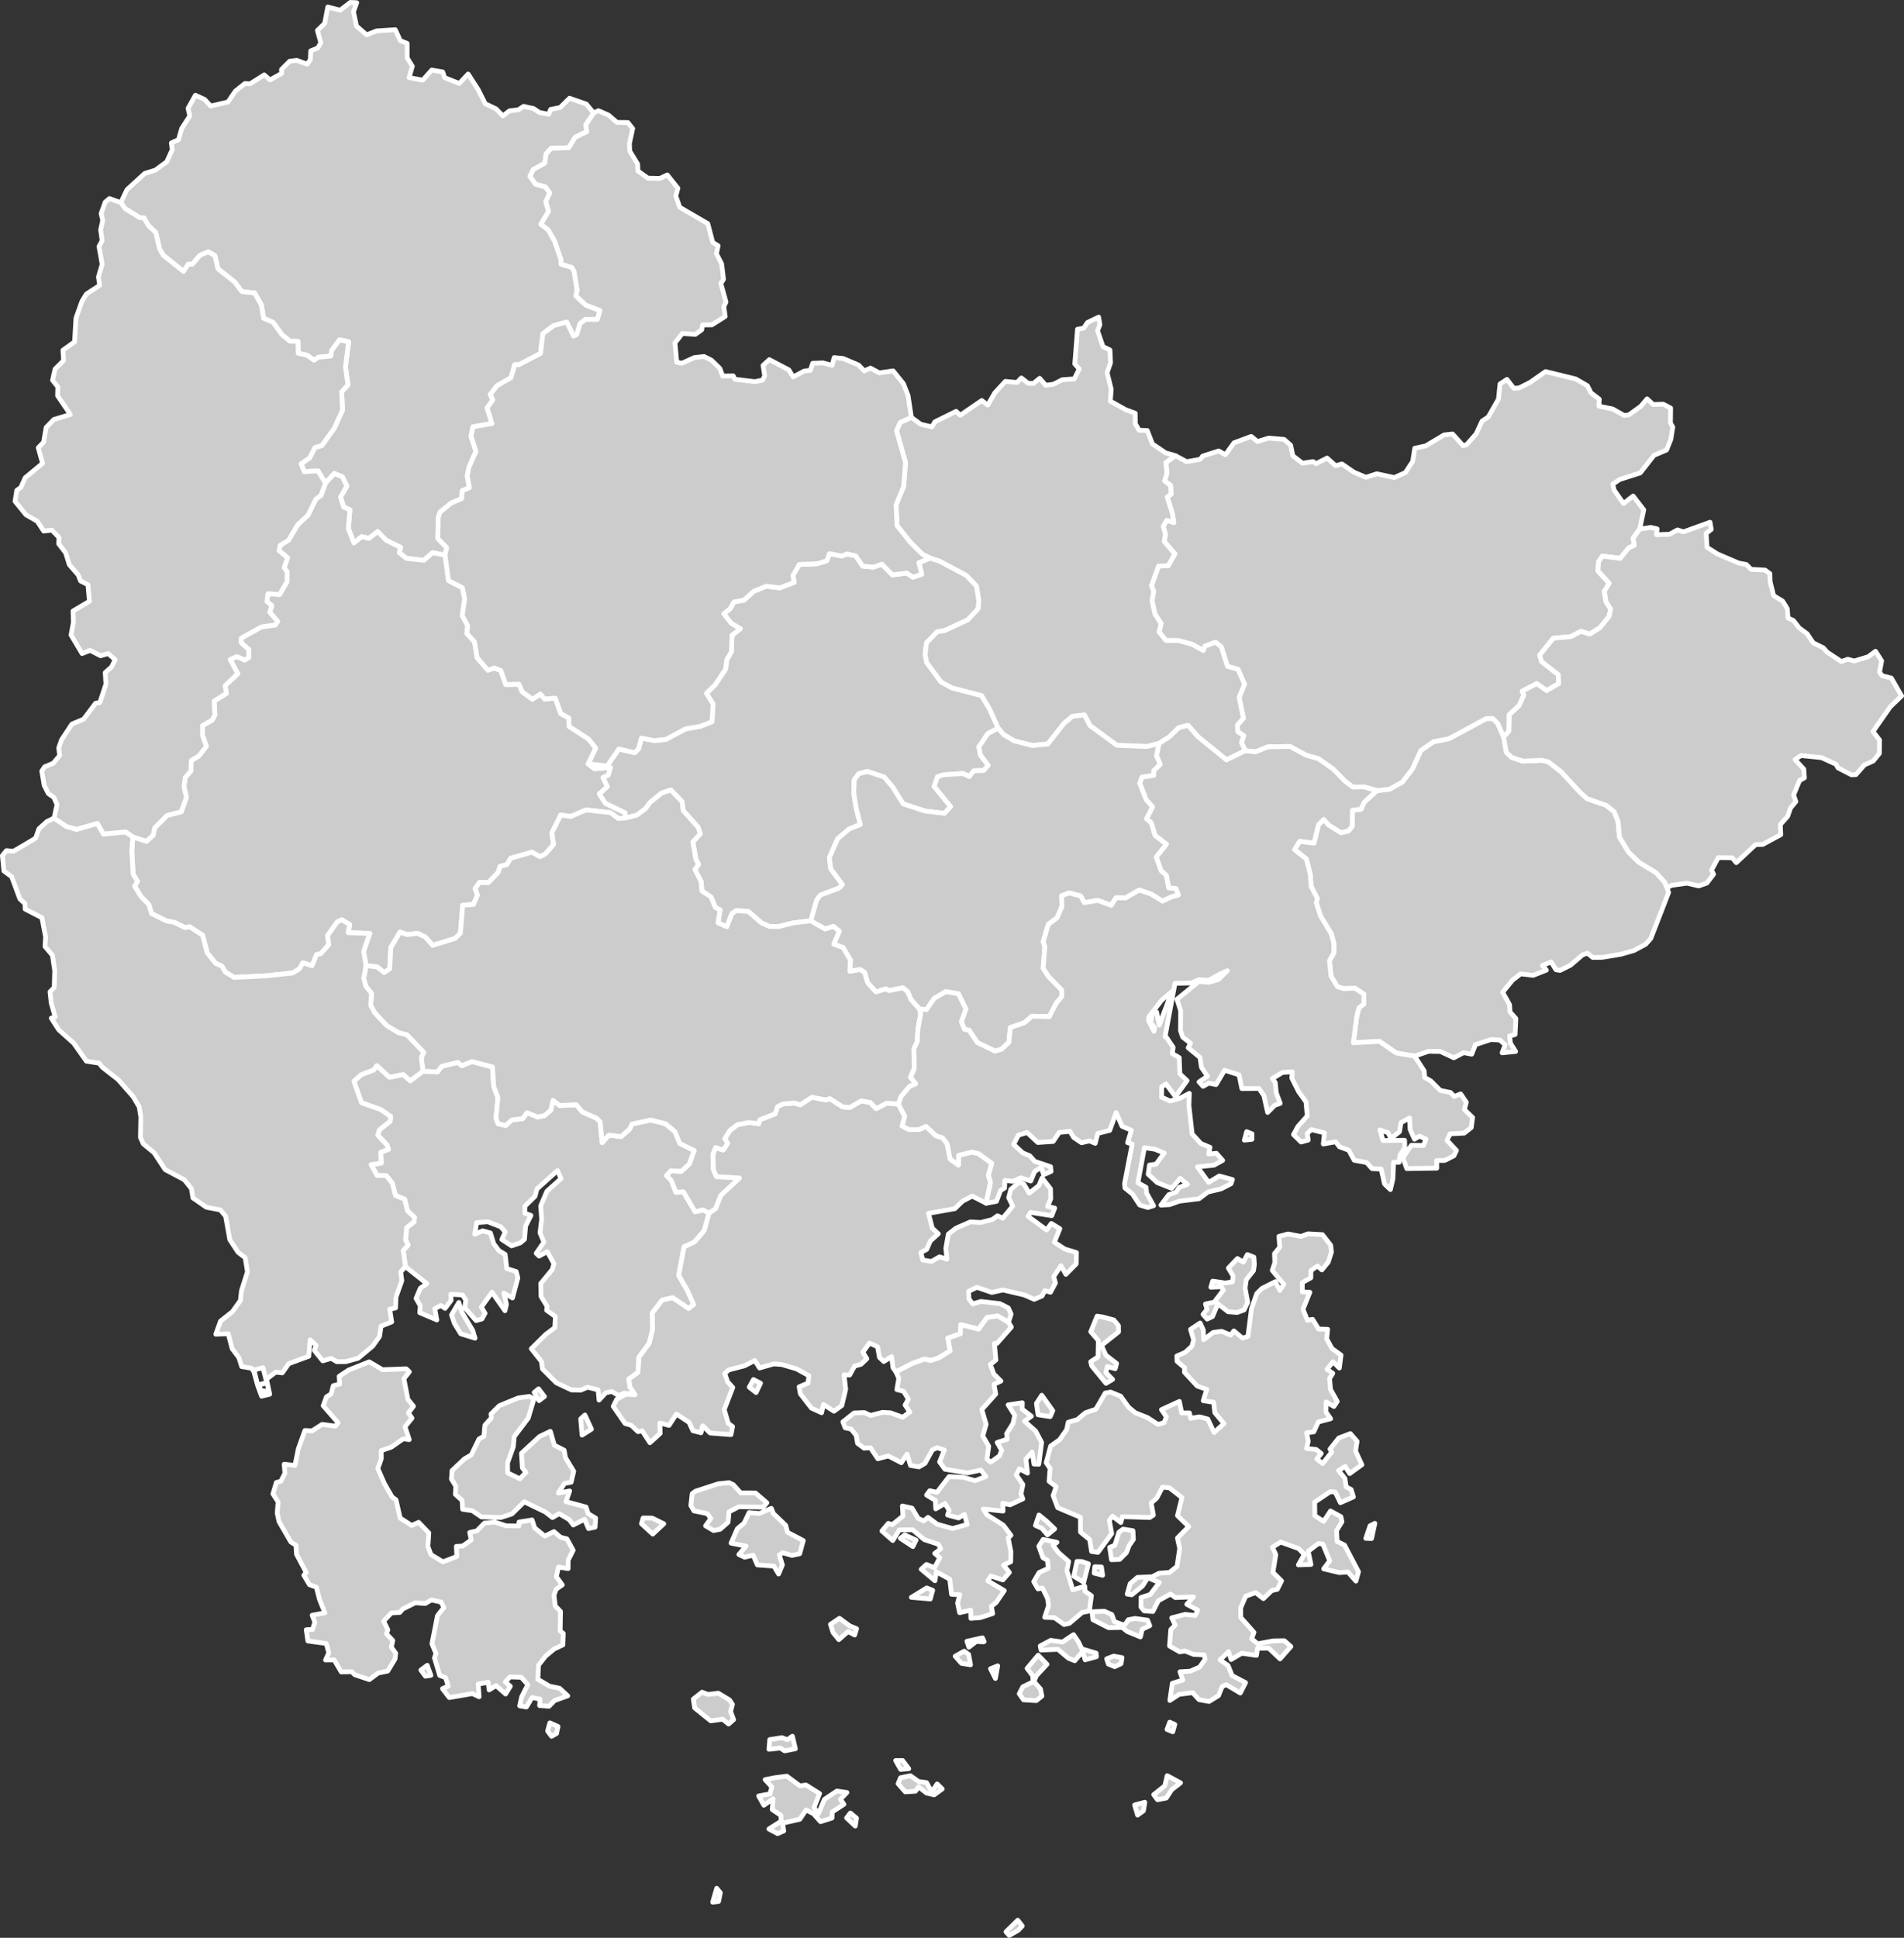 <?xml version='1.0' encoding='utf-8'?>
<svg xmlns="http://www.w3.org/2000/svg" version="1.2" baseProfile="tiny" width="800" height="814" viewBox="0 0 800 814" stroke-linecap="round" stroke-linejoin="round">
  <rect x="0" y="0" width="800" height="814" fill="#333333" stroke="none"/>
  <style>
    path {
      fill: #cdcccc;      /* 모든 path의 배경색 */
      stroke: #ffffff;    /* 모든 path의 외곽선 색 */
      stroke-width: 2;    /* 외곽선 두께 */
    }
  </style>
<g id="경상남도_시군구_경계">
<path d="M 474.43 649.22 473.27 652.23 470.43 655.05 467 655.17 466.27 649.98 468.41 649.14 470.14 643.65 471.88 642.33 476.02 642.99 476.21 646.67 474.43 649.22 Z M 577.67 639.9 576.29 646.28 573.88 646.21 575.65 640.93 577.67 639.9 Z M 439.77 639.02 443.14 642.24 440.09 644.75 437.8 642.02 435.07 640.78 436.55 636.39 439.77 639.02 Z M 463.35 553.23 468.01 554.48 469.95 556.87 469.98 559.48 462.81 565.16 464.65 569.26 469.16 572.74 468.57 574.94 465.23 574.03 464.7 576.6 467.48 579.43 464.71 581.09 458.66 573.71 458.29 572 461.35 569.99 461.49 563.11 458.3 559.4 460.96 552.87 463.35 553.23 Z M 527.05 531.1 526.69 533.74 523.66 537.54 523.15 541.1 524.25 547.02 522.73 550.27 519.79 551.33 516.04 551.03 511.71 547.67 509.46 553.02 507.21 554.1 505.48 552.12 507.17 550.03 506.51 547.76 510.18 546.99 514.01 541.93 513.16 540.5 508.76 540.72 509.53 538.15 514.79 538.94 517.84 538.46 518.12 536.02 516.11 532.67 519.93 528.67 522.39 530.19 524.1 527.01 526.82 528.06 527.05 531.1 Z M 538.47 664.08 536.7 667.61 534.35 668.14 530.84 671.53 527.58 668.98 523.4 670.52 521.32 675.33 521.31 679.42 526.88 685.7 525.89 688.36 528.41 690.49 535.03 689.27 539.63 689.19 542.4 691.64 537.84 696.84 533.05 692.31 528.38 692.34 527.91 695.36 521.72 694.48 517.26 697.12 516.22 693.78 512.61 697.28 516.01 699.65 517.68 703.84 523.36 706.81 521.13 711.17 515.23 707.65 513.48 708.49 511.97 712.29 508 714.72 503.8 713.97 501.09 711.02 495.4 711.74 491.54 714.3 492.56 707.1 497 705.71 495.78 702.26 500.08 702.01 504.09 700.25 506.38 696.95 505.94 695.17 501.51 694.95 497.96 693.54 495.65 693.88 491.4 691.42 491.93 684.51 493.78 682.66 492.32 679.6 497.93 678.14 502.24 678.6 503.28 676.36 498.65 673.92 501.47 670.81 493.85 671.07 491.82 669.59 486.7 672.41 484.41 676.93 480.7 676.65 479.37 675 479.41 671.05 483.3 669.79 487.1 664.75 482.25 662.75 480.08 666.19 475.53 669.91 473.62 669.62 474.85 665.25 477.91 662.61 484.08 662.35 487.06 660.84 491.37 660.53 494.54 658 495.67 650.45 494.72 646.07 499.46 641.25 494.74 636.66 496.61 629.08 491.34 624.97 488.44 624.71 486.03 629.3 483.7 631.32 484.62 636.44 483.1 637.45 471.58 637.09 470.95 639.57 467.48 636.91 466.1 638.61 467.1 644.21 461.32 652.09 458.63 651.69 457.84 646.73 453.99 643.58 453.96 637.35 444.4 633.31 442.48 628.23 443.77 624.52 440.8 622.25 441.2 616.78 439.57 614.44 441.43 607.46 445.18 604.82 448.18 600.54 448.83 597.43 452.68 596.3 456.05 593.45 460.44 591.96 464.38 585.18 466.61 584.75 470.86 586.48 474.17 591.1 476.99 593.44 482.17 595.49 486.56 598.35 489.14 597.58 490.08 595.16 488.01 592.14 495.54 588.68 496.51 593.53 499.77 593.5 500.28 595.75 504.04 595.16 507.48 596.09 510.12 601.74 514.25 598 510.42 593.39 509.92 589.02 505.56 588.39 507.07 583.64 503.04 582.23 497.68 576.45 497.72 574.53 494.57 571.87 494.48 569.61 497.93 568.11 500.8 565.51 501.52 562.84 500.23 558.41 504.26 555.73 505.6 558.69 505.74 562.78 509.75 559.69 513.3 559.24 517.11 560.82 518.42 559.05 522.06 562.09 524.35 561.38 525.83 549.78 528.05 543.4 530.26 541.19 535.9 538.36 537.74 542.02 539.42 539.52 534.56 533.64 535.64 530.38 535.5 526.59 537.71 523.91 537.37 519.36 541.2 518.34 546.65 519.39 549.54 518.29 555.65 518.62 559.1 523.04 559.46 525.89 558.08 530.18 555.41 533.46 553.52 531.8 550.81 533.74 550.76 536.77 547.18 538.76 547.21 542.67 550.36 542.84 547.48 549.95 549.31 554.59 551.51 554.21 554.03 558.27 557.84 558.39 557.44 562.4 559.65 566.46 563.45 569.22 562.75 574.67 560.1 572.02 557.59 575.21 560 576.89 558.65 579.09 559.05 583.64 561.87 588.69 560.46 590.81 557.22 588.93 557.12 593.11 559.1 595.95 553.9 597.31 552 601.47 548.98 601.88 549.68 605.43 548.95 608.47 553.03 608.88 555.14 610.55 553.3 612.86 555.72 614.78 559.55 609.97 558.82 608.72 562.51 604.06 567.37 602.2 570.19 605.43 569.56 609.52 572.22 615.29 567.08 619 565.15 615.98 562.42 617.73 565.09 621.03 565.59 624.55 567.7 625.69 568.66 628.8 563.19 631.22 561.05 626.81 558.99 626.58 552.39 630.98 552.45 636.67 556.16 639.08 559.03 634.71 563.39 637.09 563.85 639.23 561.56 642.96 561.82 647.5 564.91 649.02 570.8 660.24 569.71 664.17 566.35 660.33 562.74 660.59 556.17 659.02 558.71 655.63 555.83 648.62 553.93 648.37 549.65 651.64 550.82 657.17 545.55 657.34 548.02 652.94 545.63 650.48 538.09 647.78 534.63 649.94 536.05 653.05 534.84 660.49 538.47 664.08 Z" fill-rule="evenodd" id="거제시" />
<path d="M 249.45 47.47 246.16 52.4 246.57 55.29 241.63 57.7 239.03 62.03 231.55 62.32 229.45 64.71 228.87 68.58 224.1 71.21 222.66 74.06 225.03 77.36 229.19 78.49 231.03 81.02 229.34 84.68 230.5 88.83 227.24 94.16 230.36 96.53 233.05 101.27 235.75 109.15 235.76 110.96 240.24 112.32 241.19 113.94 242.54 121.95 241.95 124.29 246.19 128.18 252.1 130.42 251 134.17 246.03 134.15 243.75 135.88 242.36 140.5 240.96 141.19 238.12 135.3 232.63 136.78 228.1 140.17 227.1 148.48 218.07 153.2 216.29 153.21 214.7 158.7 208.85 162.02 205.99 165.71 207.09 167.96 204.68 171.31 206.68 177.94 198.69 179.29 197.93 183.28 199.99 189.62 197.01 196.36 196.33 199.99 197.25 204.85 194.22 206.14 193.97 209.44 189.63 211.3 184.91 215.12 184.11 217.53 183.95 226.21 187.68 230 186.99 233.2 181.76 232.19 178.05 235.38 170.76 234.55 167.72 232.14 168.35 229.94 162.34 226.99 158.67 223.28 155.07 226.15 151.98 225.43 148.7 228.07 146.36 222.03 147.02 214.15 144.4 213.04 143.07 208.8 145.71 204.21 143.92 200.35 140.47 198.89 136.77 202.94 133.6 197.81 127.89 198.16 126.47 194.85 130.06 192.39 132.28 188.03 135.23 187.12 140.49 179.83 143.92 172.25 143.56 164.6 146.2 161.66 145.14 154.12 146.49 143.61 142.66 142.73 139.32 147.32 139.03 149.56 133.83 150.04 131.93 151.31 128.97 149.19 125.31 148.4 125.19 143.36 121.8 143.32 118.46 140.56 114.7 135.4 110.74 133.68 109.81 128.15 106.99 123.08 101.63 122.5 98.63 118.49 91.58 112.92 90.26 107.37 87.49 105.79 84.06 107.21 80.82 110.99 79.13 110.98 77.08 114.01 68.61 107.22 67.02 104.5 65.43 97.62 62.39 94.8 60.44 91.51 58.78 91.48 52.62 87.68 50.77 85.11 53.36 79.66 60.83 72.85 65.24 71.5 70.05 67.98 72.37 62.89 72.01 60.03 75 58.66 76.34 53.97 79.72 48.74 79.02 45.5 82.1 40.01 86.01 41.79 88.54 44.54 95.79 42.85 98.87 38.3 102.92 35.08 105.08 35.21 111.02 31.47 113.42 33.59 118.3 30.88 118.28 29.17 121.72 25.71 124.7 25.36 129.06 26.93 130.39 25.09 130.55 21.37 133.54 20.15 134.79 17.95 133.36 12.79 136.41 9.85 137.73 2.94 142.96 4.28 147.2 1 149.88 1.13 148.51 4.95 149.78 10.92 154.02 14.64 158.24 12.99 166.08 12.47 168.2 17.09 171.06 18.23 171.09 24.33 173.25 27.85 171.88 32.61 177.63 33.67 181.41 29.43 186.01 30.22 186.82 32.62 192.97 35.07 196.7 31.1 200.88 37.6 203.88 43.57 208.44 45.74 211.3 48.7 214.06 46.56 217.82 46.12 219.98 44.67 224.17 45.59 226.59 47.22 230.57 48.03 231.35 45.97 235.35 45.16 239.29 41.27 246.36 43.71 249.45 47.47 Z" id="거창군" />
<path d="M 317.68 584.97 314.81 582.71 316.57 579.49 319.55 581.04 317.68 584.97 Z M 377.48 463.79 380.16 468.92 379.07 473.01 382.06 474.52 386.22 474.48 389.09 473.15 393.3 477.14 396.01 477.94 397.94 480.45 399.26 486.91 402.71 489.39 402.77 485.31 408.28 483.95 411.17 484.6 416.71 488.64 415.31 493.67 416.18 496.68 414.36 505.44 408.48 502.44 404.44 504.57 401.18 507.72 390.13 509.68 391.71 515.9 394.26 518.27 390.92 521.25 389.35 524.84 386.9 526.14 387.7 529.28 391.37 529.9 394.74 527.95 397.87 528.93 397.41 524.32 398.46 518.41 401.63 515.95 407.7 513.28 412.09 513.52 416.91 512.3 419.1 510.71 421.36 511.72 425.52 506.62 423.8 503.08 424.71 499.59 428.37 496.49 430.26 497.49 432.43 501.21 436.52 497.99 437.83 494.83 441.39 499.37 441.48 503.57 440.18 506.77 443.15 507.48 441.91 510.65 433.03 509.28 431.96 510.94 439.76 516.66 441.72 513.94 445.32 516.14 443 521.8 447.41 524.68 452.28 526.16 452.2 530.91 447.86 535.31 445.79 531.69 442.73 536.23 443.46 538.92 441.38 542.83 439.02 542.15 437.82 544.42 434.52 545.8 430.36 543.96 421.43 541.87 416.74 542.9 410.46 540.75 406.97 542.43 407.1 545.64 408.73 547.71 412.14 546.7 420.15 547.62 423.69 549.44 424.83 551.99 423.73 555.44 419.16 552.8 414.76 553.42 411.19 558.32 403.7 556.45 403.5 560.29 398.26 562.1 399.25 567.44 394.39 570.43 391.08 571.52 388.47 570.91 383.21 572.81 376.48 576.29 375.22 574.57 374.62 569.85 371.33 571.94 369.51 570.17 368.72 565.72 365.33 564.17 362.54 568 364.21 570.76 361.76 573.1 359.07 573.85 357.01 577.6 354.64 577.5 355.33 583.56 353.71 590.4 350.39 592.8 345.97 589.95 345.22 593.44 340.94 591.5 336.26 585.45 335.78 582.55 339.53 580.97 339.86 577.86 334.64 574.99 328.37 573.17 325.06 572.94 319.14 574.64 317.15 571.5 312.8 573.73 306.16 575.46 304.52 576.97 305.71 580.39 307.9 582.84 304.3 592.12 306 597.89 307.81 599.24 307.14 602.64 298.39 601.96 295.24 598.92 294.54 601.84 291.11 600.99 289.54 597.49 284.21 593.98 281.11 598.75 277.23 597.75 277.38 602.13 273.07 606.04 269.84 601.03 268.07 601.39 265.23 598.7 262.63 597.95 257.66 590.77 259.13 587.79 263.01 585.68 266.77 585.84 264.63 582.66 264.15 579.28 268.06 576.43 268.39 570.14 272.71 564.3 274.15 558.48 274.02 551.51 278.16 546.11 282.6 545.06 289.32 549.59 291.4 547.98 288.91 542.33 285.12 535.72 287.39 523.7 291.7 521.72 295.83 516.95 297.87 509.58 300.66 507.66 302.82 502.16 310.65 494.87 301 494.31 299.68 491.29 299.53 484.83 300.68 482.03 303.85 483.06 305.74 480.32 304.52 478.28 306.74 474.82 309.83 472.43 314.69 471.51 318.77 472.06 319.22 470.39 325.65 467.91 326.72 464.84 329.07 463.7 333.77 463.32 336.18 464.11 341.13 460.92 347.09 462.03 348.67 461.49 353.97 464.92 357.05 465.22 361.8 462.46 365.65 463.11 368.15 465.7 372.67 463.34 377.48 463.79 Z" fill-rule="evenodd" id="고성군" />
<path d="M 631.79 309.62 632.92 316.02 635.11 318.13 639.86 319.71 647.88 319.36 650.57 320.03 655.98 324.23 663.89 332.81 666.85 335.49 674.92 338.29 678.24 341 679.87 345.06 680.47 351.66 684.32 358.01 688.65 362.23 695.76 366.53 699.48 370.62 700.42 372.97 701.1 374.87 693.6 394.23 691.44 396.66 686.54 399.28 681 400.86 673.21 402.15 669.24 402.21 667 400.41 664.96 401.08 659.89 405.44 655.48 407.64 653.78 407.35 651.72 404.08 648.09 405.58 649.75 407.52 644.16 409.71 638.91 409.08 635.5 411.74 631.36 416.8 634.28 422.05 634.45 425.07 636.91 427.84 636.6 434.55 634.28 435.19 634.65 438.26 636.82 441.69 631.15 442.25 632.43 438.89 630.2 436.89 626.47 436.67 619.94 438.82 618.36 442.82 614.97 442.18 610.87 444.34 605.2 441.7 600.28 441.61 594.36 443.63 586.62 442.33 579.58 437.43 568.62 438.03 570.06 426.95 570.98 423.38 573.06 421.71 573.05 417.61 569.22 415.08 564.66 415.3 561.99 414.5 559.27 410.12 558.6 403.62 560.41 400.32 560.46 396.42 559.42 392.3 554.86 384.82 553.07 379.25 553.47 377.37 550.87 372.28 550.53 367.36 548.92 360.88 543.93 356.9 546.07 353.37 552.12 354.14 553.97 346.47 556.2 344.2 558.2 346.49 563.42 349.79 566.53 349.08 568.12 347.13 568.25 340.35 571.87 339.92 573.18 336.97 578.54 332.11 583.88 331.49 589.18 328.53 593.45 323.03 597 315.25 602.3 311.57 608.81 310.31 624.5 301.82 627.29 301.83 629.37 304 631.79 309.62 Z" id="김해시" />
<path d="M 231.75 729.36 230.1 727.14 231.04 723.7 234.45 725.23 233.84 728.19 231.75 729.36 Z M 179.52 699.54 181.04 703.75 178.74 704.12 176.84 701.53 179.52 699.54 Z M 224.34 587.65 221.94 595.71 216.05 603.49 215.68 607.77 213.24 614.58 213.31 618.69 218.41 621.19 220.98 618.49 219.49 616.61 219.11 610.45 226.72 603.41 231.24 601.25 232.93 607.1 237.03 609.18 237.61 612.35 241.06 618.04 239.96 622.63 237.17 623.16 234.59 627.19 239.36 626.31 237.8 630.76 246.24 633.05 247.15 635.86 250.27 637.69 250.04 641.5 247.28 642.1 245.62 638.19 240.88 640.59 239.14 638.31 234.94 635.83 232.14 637.47 229.14 635.13 220.27 630.84 215.08 635.96 210.42 637.44 202.29 637.2 198.42 634.57 194.37 634 194.17 630.26 191.33 627.74 191.51 624.28 189.69 621.32 189.93 617.73 195.19 612.77 198 611.18 201.26 604.46 203.32 603.34 203.73 598.67 206.47 595.62 206.3 593.96 209.84 590.47 217.75 587.23 222.42 586.59 224.34 587.65 Z M 161.49 623.13 164.73 628.81 166.39 630.01 168.13 637.68 172.98 640.8 175.9 639.47 180.18 643.92 179.79 649.64 181.08 653.04 186.11 656.07 191.93 653.83 191.75 649.58 194.41 649.43 198 646.9 197.37 643.74 200.33 643.07 203.56 639.78 207.9 639.35 212.57 640.93 218.01 640.99 218.06 639.36 223.56 638.48 224.64 641.79 228.89 645.27 232.75 643.37 235.57 645.78 238.18 646.41 240.82 651.2 238.71 655.39 238.71 658.91 234.65 658.26 233.75 662.31 236.25 665.75 233.7 667.56 232.77 670.09 233.3 674.6 235.51 676.9 235.36 685.09 236.67 686.13 236.49 690.96 232.9 692.65 229.27 695.65 226.27 699.46 225.99 705.41 230.9 708.3 235.1 709.17 238.55 712.36 233.02 714.34 230.69 716.73 226.73 716.45 226.92 713.73 223.56 713.06 221.19 717.04 218.35 716.56 219.19 712.77 221.77 707.64 219.02 704.57 214.3 704.41 212.33 706.53 214.43 708.32 212.44 711.58 208.43 708.07 205.51 709.87 205.15 706.66 200.91 707.4 201.3 712.75 198.47 711.42 188.78 713.09 185.9 709.35 188.35 708.25 187.2 704.69 184.75 703.78 182.54 696.41 183.19 694.59 181.49 690.5 183.8 678.7 186.48 675.29 185.35 672.98 181.25 672.06 178.7 673.57 174.5 673.27 169.2 675.89 167.98 677.33 164.44 677.54 161.19 680.99 162.96 684.62 162.37 686.28 165.01 689.11 164.42 691.94 166.26 694.47 165.99 696.86 162.91 701.95 158.9 702.79 155.2 705.53 149.05 703.49 147.75 702.22 143.38 702.31 140.43 697.28 136.77 697.32 138.15 694.31 137.11 690.37 129.36 689.31 128.67 684.59 131.32 684.47 132.26 681.41 131.15 678.51 136.5 677.51 134.23 671.82 132.92 666.7 130.01 665.66 127.66 661.69 128.69 660.6 124.58 652.86 124.37 649.1 122.22 647.74 117.23 639.16 116.47 635.59 116.86 630.91 114.68 627.51 116.12 622.74 118 622.23 119.73 618.85 119.4 615.06 123.93 615.55 125.36 608.58 128.11 600.9 131.12 601.05 135.35 598.33 140.99 599.06 142.05 597.64 135.8 590.5 137.16 586.77 139.12 585.54 140.04 582.07 142.72 581.39 142.51 578.14 146.4 575.55 155.11 572.06 160.74 575.37 170.66 574.98 172 576.23 169.7 579.16 171.38 587.8 173.73 590.71 171.58 593.54 173.12 595.69 170.17 599.31 171.95 604.72 169.4 604.41 164.41 607.9 160.17 609.35 160.2 612.83 158.76 616.89 161.49 623.13 Z" fill-rule="evenodd" id="남해군" />
<path d="M 688.94 222.24 686.2 226.08 686.65 229.09 684.32 230.15 680.77 234.54 673.27 233.61 671.66 235.94 671.43 239.84 676.16 245 674.08 248.35 674.81 252.85 676.74 255.79 676.13 258.86 672.28 263.64 668.01 266.38 664.25 265.19 660 267.45 652.69 268.07 646.93 275.19 647.69 277.88 654.73 283.36 654.91 287.19 649.85 290.11 645.69 287.15 639.6 290.35 640.27 292 638.24 296.47 634.16 300.18 634.01 307.07 631.79 309.62 629.37 304 627.29 301.83 624.5 301.82 608.81 310.31 602.3 311.57 597 315.25 593.45 323.03 589.18 328.53 583.88 331.49 578.54 332.11 573.16 330.57 568.39 330.62 565.1 328.14 560.03 322.95 553.87 318.66 548.89 317.29 541.97 313.56 532.79 313.74 527.47 315.83 523.21 315.35 521.61 311.92 522.59 309.06 520.06 307.34 519.9 304.55 522.46 301.69 520.62 292.98 522.92 287.39 520.16 281.13 515.73 279.92 513.11 271.68 510.72 269.78 506.29 271.43 505.59 273.27 500.91 270.68 495.21 269.09 489.89 269.06 486.98 265.41 487.87 261.95 485.23 257.91 484.07 252.24 484.73 248.38 483.8 246.09 486.78 237.8 490.84 237.64 493.63 232.67 489.16 227.42 489.67 224.35 488.74 221.1 490.24 218.57 493.18 219.54 492.46 215.23 490.39 208.74 492.07 207.57 491.85 203.97 489.35 202.02 490.32 198.55 489.82 194.3 493.87 191.4 498.58 193.94 504.32 192.93 505.33 191.58 512.05 189.43 514.88 191.01 518.48 186.01 525.73 183.33 528.33 185.48 533.07 184.03 539.56 184.59 542.3 187.02 543.2 191.43 547.27 194.57 551.69 193.89 552.94 194.77 557.6 192.41 561.2 195.64 563.83 194.89 568.94 198.4 573.95 200.5 578.48 199.02 585.86 200.61 590.51 198.52 593.57 193.83 594.44 188.29 599.05 187.3 606.76 182.7 610.32 182.3 614.75 187.2 616.22 186.81 620.22 182.27 622.71 176.88 625.32 175.16 629.62 167.64 630.26 161.28 633.18 159.37 636.03 163.11 638.29 162.96 642.98 160.58 649.4 156.09 662.09 159.2 667 162.05 668.48 165.02 671.96 167.66 671.82 170.62 677.56 171.78 682.43 174.54 684.42 174.26 689.38 170.7 692.06 167.54 694.61 169.91 698.85 169.79 701.95 171.43 701.87 177.66 702.85 179.44 702.03 184.59 700.23 189.03 694.94 191.27 689.18 198.65 680.54 201.42 677.63 203.36 678.18 205.83 682.15 211.52 686.19 208.36 690.65 214.15 688.94 222.24 Z" id="밀양시" />
<path d="M 245.77 594.38 248.51 600.34 244.57 602.84 243.98 596.03 245.77 594.38 Z M 226.48 588.37 224.45 584.9 226.31 583.39 228.76 586.62 226.48 588.37 Z M 192.79 547.11 194.04 551.18 198.62 558.86 199.58 562.12 193.58 560.26 190.89 555.84 189.71 552.33 192.79 547.11 Z M 218.63 522.07 214.94 523.33 210.86 520.66 212.3 517.49 210.38 515.33 204.96 513.23 200.28 513.59 199.47 518.45 202.79 517.02 206.06 517.92 207.44 522.43 209.58 525.31 212.26 526.92 212.94 532.89 216.88 534.14 217.59 536.79 215.33 545.21 211.71 543.2 212.81 547.88 212.18 550.6 206.74 542.82 202.24 549.05 203.8 551.68 202.48 554.05 200.05 554.73 195.27 549.32 195.73 546.16 194.35 543.97 189.39 543.66 189.54 546.24 187 549.6 185.22 548.38 182.66 549.74 183.53 554.46 176.36 551.4 176.61 548.55 174.82 545.41 176.63 541.11 179.38 539.23 170.34 532.06 169.42 525.27 171.48 522.96 170.4 520.85 170.85 515.67 173.96 513.25 174.16 511.38 171.21 508.63 169.99 503.68 166.18 502.23 164.81 496.95 162.17 493.77 158.43 493.77 155.91 489.21 160.18 488.57 159.96 484.03 163.25 482.76 162.54 480.89 158.71 476.84 159.4 474.59 163.88 471.08 164.11 468.96 159.96 466.1 151.87 463.2 148.69 454.19 151.71 451.46 157.04 449.41 158.35 447.61 163.63 452.51 169.37 451.34 172.4 453.98 177.73 449.96 183.77 450.28 185.64 447.89 192.4 446.28 194.02 447.67 198.25 445.91 206.93 448.17 207.44 456.4 209.22 461.09 208.39 469.71 209.26 472.03 212.49 472.79 215.14 470.4 219.61 469.89 221.43 467.37 225.87 469.2 228.71 468.65 231.46 466.31 232.38 462.22 235.2 464.4 242.13 464.03 244.65 467.04 250.78 469.78 252.16 471.24 253.02 479.96 255.81 476.82 260.96 477.46 264.61 474.2 265.5 472.19 273.4 470.46 279.59 472.02 283.57 475.34 285.64 480.32 291.71 483.29 289.64 489.01 286.21 492.12 281.9 491.81 280.02 493.85 282.01 495.78 284.02 500.86 287.13 500.6 292.06 509 295.42 508.22 297.87 509.58 295.83 516.95 291.7 521.72 287.39 523.7 285.12 535.72 288.91 542.33 291.4 547.98 289.32 549.59 282.6 545.06 278.16 546.11 274.02 551.51 274.15 558.48 272.71 564.3 268.39 570.14 268.06 576.43 264.15 579.28 264.63 582.66 266.77 585.84 262.29 585.19 259.95 586.23 257.08 584.53 254.56 585.04 251.7 588.13 251.32 583.85 246.9 582.71 244.04 583.94 240.12 583.86 233.77 580.88 227.91 575.02 227.5 571.92 223.23 566.54 229.34 560.5 233.11 557.7 233.38 553.05 229.69 550.39 229.84 548.68 227.33 544.6 227.2 539.16 232.06 533.24 232.72 530.8 229.96 525.76 226.5 527.63 225.3 526.47 228.53 521.76 226.9 517.86 227.58 512.18 227.19 506.54 229.79 500.41 235.71 495.1 234.25 491.71 225.62 499.42 224.78 502.52 220.53 506.7 220.5 509.6 223.08 510.56 220.83 515.04 220.37 520.59 218.63 522.07 Z" fill-rule="evenodd" id="사천시" />
<path d="M 186.99 233.2 188.45 243.88 194.28 246.86 195.26 251.56 194.23 258.52 196.5 262.82 196.18 266.14 199.39 269.63 200.48 276.27 204.98 281.53 207.66 280.58 210.44 281.66 212.49 287.54 218.06 287.4 219.39 290.58 223.71 293.72 227.03 291.54 228.83 293.63 233.32 293.28 235.65 299.77 238.99 301.58 239.09 305.11 247.28 310.43 250.34 314.27 247.16 320.89 249.84 322.93 256.54 322.37 255.61 325.59 253.37 326.66 255.22 330.41 251.82 333.51 254.38 337.43 262.62 341.4 262.89 343.61 259.78 343.81 256.52 341.37 246.22 340.23 239.79 343 235.6 342.35 231.9 349.83 232.61 354.74 229.23 358.66 226.91 359.88 223.46 357.98 214.58 360.52 212.99 363.21 210.1 363.93 209.32 366.49 205.24 370.74 201.45 370.7 199.63 373.22 200.6 376.01 198.96 379.93 194.42 380.24 193.43 392.07 191.19 394.2 181.81 397.12 178.72 393.63 175.46 392.05 171.11 392.59 168.08 391.54 164.21 398.02 163.75 406.96 161.45 408.52 158.44 406.17 153.8 405.62 152.78 399.64 155.35 392.09 146.25 391.77 146.9 388.39 143.65 386.38 141.71 387.25 137.66 392.99 138.16 396.82 134.74 400.65 133.01 400.98 131.1 405.68 127.24 404.47 125.8 406.96 122.99 408.72 112.08 409.88 98.41 410.58 94.63 408.3 93.23 405.82 90.62 404.69 87.07 400.29 85.14 392.85 79.62 389.29 77.79 389.67 73.06 387.38 70.06 386.9 63.66 383.75 62.6 380.05 59.19 376.53 56.55 372.27 57.75 370.19 55.92 367.2 55.39 357.23 55.8 351.54 61.56 353.39 64.36 350.84 64.98 347.76 70.23 342.52 76.14 341 78.32 334.94 77.31 330.53 77.79 326.6 80.18 323.93 80.38 319.43 83.56 317.54 86.73 313.51 85.1 308.95 85.11 304.8 89.13 302.48 90.29 300.34 89.95 294.51 95.12 291.28 94.59 288 99.91 283.01 96.7 277.02 99.56 275.79 102.78 277.26 104.48 276.23 104.52 272.8 101.35 270.01 101.36 268.05 109.89 263.31 115.62 262.51 116.65 261.04 113.32 257.16 114.21 254.42 112.17 252.72 112.54 249.39 117.48 249.71 120.61 244.33 120.66 240.22 119.37 238.42 120.83 234.29 117.26 231.33 117.69 229.08 121.28 226.88 125 220.51 129.42 216.39 132.73 209.6 134.8 208.19 136.77 202.94 140.47 198.89 143.92 200.35 145.71 204.21 143.07 208.8 144.4 213.04 147.02 214.15 146.36 222.03 148.7 228.07 151.98 225.43 155.07 226.15 158.67 223.28 162.34 226.99 168.35 229.94 167.72 232.14 170.76 234.55 178.05 235.38 181.76 232.19 186.99 233.2 Z" id="산청군" />
<path d="M 700.42 372.97 699.48 370.62 695.76 366.53 688.65 362.23 684.32 358.01 680.47 351.66 679.87 345.06 678.24 341 674.92 338.29 666.85 335.49 663.89 332.81 655.98 324.23 650.57 320.03 647.88 319.36 639.86 319.71 635.11 318.13 632.92 316.02 631.79 309.62 634.01 307.07 634.16 300.18 638.24 296.47 640.27 292 639.6 290.35 645.69 287.15 649.85 290.11 654.91 287.19 654.73 283.36 647.69 277.88 646.93 275.19 652.69 268.07 660 267.45 664.25 265.19 668.01 266.38 672.28 263.64 676.13 258.86 676.74 255.79 674.81 252.85 674.08 248.35 676.16 245 671.43 239.84 671.66 235.94 673.27 233.61 680.77 234.54 684.32 230.15 686.65 229.09 686.2 226.08 688.94 222.24 693.63 221.55 696.27 222.17 695.99 224.59 701.47 224.42 704.84 222.6 707.34 223.41 718.5 219.38 719.02 222.38 716.88 224.02 717.23 229.91 721.63 232.71 730.49 236.51 733.75 237.14 735.73 239.16 741.63 239.48 743.66 240.96 743.75 244.31 745.22 250.21 748.99 252.49 750.96 255.68 751.27 259.63 753.53 260.64 755.96 263.76 759.3 266.22 761.83 270.01 766.18 272.19 767.69 273.94 773.69 277.9 776.36 276.91 779.06 277.67 784.93 275.89 788.03 273.58 790.6 277.58 789.73 282.3 790.72 283.82 794.67 284.82 799 292.33 794.24 296.88 786.97 307.3 789.74 310.88 789.64 316.5 787.07 319.67 783.38 321.31 779.78 325.41 777.92 325.47 772.26 322.55 771.4 321.02 765.35 318.25 756.72 317.37 754.22 319.05 757.91 323.1 758.16 326.76 756.16 327.81 753.59 333.97 754.57 336.71 752.33 339.4 751.12 342.9 748.03 346.36 748.21 350.63 740.65 354.71 737.64 354.79 729.52 362.38 727.81 360.33 721.96 360.24 719.13 365.5 719.99 367.26 717.18 370.93 713.76 372.14 708.76 370.99 702.18 371.93 700.42 372.97 Z" id="양산시" />
<path d="M 390.84 234.43 394.72 235.66 406 241.68 410.32 246.17 411.3 252.35 410.99 255.7 406.71 260.34 397 264.85 393.77 265.37 389.26 270.08 388.71 274.82 389.35 278.28 395.38 286.44 400.03 288.97 412.43 292.19 415.76 297.76 419.4 305.86 415.03 308.2 411.29 313.78 411.99 317.23 415.23 321.46 413.37 323.63 409.12 323.8 407.28 326.19 404.59 324.94 396.57 325.46 393.91 326.29 392.51 330.36 399.45 338.81 396.82 341.66 388.78 340.71 379.5 337.7 375.08 330.62 371.47 326.4 364.46 324.08 360.84 324.99 358.94 327.56 358.73 333.01 359.74 339.41 361.5 346.37 356.81 348.21 351.94 352.35 348.48 360.25 349.04 364.97 354 371.57 352.57 373.05 344.7 375.99 343.12 378.15 340.7 386.81 333.34 387.68 327.26 389.19 323.28 389.17 319.97 387.69 314.37 382.86 309.35 382.54 307.53 383.77 305.4 389.29 301.68 387.66 302.55 382.21 300.6 381.23 298.71 376.75 294.92 374.3 294.59 370.34 291.96 365.28 293.51 363.09 292.37 360.97 291.11 353.61 294.21 350.27 293.34 347.54 287.05 340.48 286.61 336.76 281.81 331.84 277.95 333.17 273.15 337.1 271.27 339.65 267.53 342.43 262.89 343.61 262.62 341.4 254.38 337.43 251.82 333.51 255.22 330.41 253.37 326.66 255.61 325.59 256.54 322.37 249.84 322.93 247.16 320.89 255.12 321.71 260.02 314.62 266.69 316.16 268.34 314.47 269.49 310.05 274.89 311.1 279.83 310.59 288.07 306.17 294.19 305.11 299.16 303.15 299.59 295.69 296.8 291.21 300.43 287.74 304.9 281.02 305.34 277.22 307.33 273.77 307.58 266.83 311.07 264.11 307.23 261.83 304.09 257.82 306.78 255.7 308.37 252.86 312.58 252.09 316.69 248.38 322.03 246.23 327.63 246.94 333.68 244.62 333.15 241.75 335.85 237.1 343.22 236.84 347.37 235.57 348.51 232.56 353.68 233.59 355.88 232.68 359.54 233.5 362.48 237.8 367.02 238.23 370.56 236.99 374.96 241.5 380.97 240.71 383.65 242.47 387.27 241.21 386.08 236.37 390.84 234.43 Z" id="의령군" />
<path d="M 340.7 386.81 346.71 390.19 350.21 389.08 352.7 391.17 350.37 396.58 354.25 397.99 357.4 403.3 357.12 407.97 361.4 407.21 363.31 408.44 364.59 412.79 368.07 416.64 372.13 415.34 373.58 416.07 379.33 414.88 381.41 416.52 382.8 419.82 386.37 423.88 386.86 425.84 385.67 432.33 385.39 437.65 383.98 440.57 384.13 448.85 382.56 452.54 384.78 455.26 382.21 456.33 378.53 460.77 377.48 463.79 372.67 463.34 368.15 465.7 365.65 463.11 361.8 462.46 357.05 465.22 353.97 464.92 348.67 461.49 347.09 462.03 341.13 460.92 336.18 464.11 333.77 463.32 329.07 463.7 326.72 464.84 325.65 467.91 319.22 470.39 318.77 472.06 314.69 471.51 309.83 472.43 306.74 474.82 304.52 478.28 305.74 480.32 303.85 483.06 300.68 482.03 299.53 484.83 299.68 491.29 301 494.31 310.65 494.87 302.82 502.16 300.66 507.66 297.87 509.58 295.42 508.22 292.06 509 287.13 500.6 284.02 500.86 282.01 495.78 280.02 493.85 281.9 491.81 286.21 492.12 289.64 489.01 291.71 483.29 285.64 480.32 283.57 475.34 279.59 472.02 273.4 470.46 265.5 472.19 264.61 474.2 260.96 477.46 255.81 476.82 253.02 479.96 252.16 471.24 250.78 469.78 244.65 467.04 242.13 464.03 235.2 464.4 232.38 462.22 231.46 466.31 228.71 468.65 225.87 469.2 221.43 467.37 219.61 469.89 215.14 470.4 212.49 472.79 209.26 472.03 208.39 469.71 209.22 461.09 207.44 456.4 206.93 448.17 198.25 445.91 194.02 447.67 192.4 446.28 185.64 447.89 183.77 450.28 177.73 449.96 177.01 444.28 178.01 442.04 170.99 434.72 167.37 433.79 162.51 430.83 157.42 425.43 155.74 422.27 156.12 417.26 153.7 414.31 152.82 411 153.8 405.62 158.44 406.17 161.45 408.52 163.75 406.96 164.21 398.02 168.08 391.54 171.11 392.59 175.46 392.05 178.72 393.63 181.81 397.12 191.19 394.2 193.43 392.07 194.42 380.24 198.96 379.93 200.6 376.01 199.63 373.22 201.45 370.7 205.24 370.74 209.32 366.49 210.1 363.93 212.99 363.21 214.58 360.52 223.46 357.98 226.91 359.88 229.23 358.66 232.61 354.74 231.9 349.83 235.6 342.35 239.79 343 246.22 340.23 256.52 341.37 259.78 343.81 262.89 343.61 267.53 342.43 271.27 339.65 273.15 337.1 277.95 333.17 281.81 331.84 286.61 336.76 287.05 340.48 293.34 347.54 294.21 350.27 291.11 353.61 292.37 360.97 293.51 363.09 291.96 365.28 294.59 370.34 294.92 374.3 298.71 376.75 300.6 381.23 302.55 382.21 301.68 387.66 305.4 389.29 307.53 383.77 309.35 382.54 314.37 382.86 319.97 387.69 323.28 389.17 327.26 389.19 333.34 387.68 340.7 386.81 Z" id="진주시" />
<path d="M 493.87 191.4 489.82 194.3 490.32 198.55 489.35 202.02 491.85 203.97 492.07 207.57 490.39 208.74 492.46 215.23 493.18 219.54 490.24 218.57 488.74 221.1 489.67 224.35 489.16 227.42 493.63 232.67 490.84 237.64 486.78 237.8 483.8 246.09 484.73 248.38 484.07 252.24 485.23 257.91 487.87 261.95 486.98 265.41 489.89 269.06 495.21 269.09 500.91 270.68 505.59 273.27 506.29 271.43 510.72 269.78 513.11 271.68 515.73 279.92 520.16 281.13 522.92 287.39 520.62 292.98 522.46 301.69 519.9 304.55 520.06 307.34 522.59 309.06 521.61 311.92 523.21 315.35 515.31 319.2 503.26 309.39 499.17 304.67 495.23 305.72 491.25 309.61 487.04 312.26 481.97 313.59 469.27 313.08 457.99 304.81 455.62 300.31 450.62 300.92 447.06 303.87 440.25 312.53 433.83 313.18 426.06 311.2 421.58 308.53 419.4 305.86 415.76 297.76 412.43 292.19 400.03 288.97 395.38 286.44 389.35 278.28 388.71 274.82 389.26 270.08 393.77 265.37 397 264.85 406.71 260.34 410.99 255.7 411.3 252.35 410.32 246.17 406 241.68 394.72 235.66 390.84 234.43 387.65 232.91 382.54 227.87 376.92 220.79 376.5 212.1 379.66 204.39 380.48 194.39 376.7 180.92 378.27 177.41 382.93 175.35 386.89 178.23 391.58 179.32 392.78 177.21 401.74 172.78 403.45 174.44 412.5 168.24 415.03 170.15 417.94 165.08 422.4 160.21 427.3 160.67 429.15 158.77 432.04 161.02 434.19 161.08 436.83 158.92 439.35 161.83 442.68 161.4 446.28 159.52 451.39 159.16 453.46 154.98 451.6 152.88 452.73 138.29 455.32 137.85 456.92 135.46 461.62 133.2 462.14 136.41 461.14 138.92 463.46 145.62 466.37 147.02 466.62 152.34 465.18 156.56 466.9 163.54 466.52 168.49 472.94 172.09 476.97 173.58 477.02 177.99 478.62 180.75 482.04 180.84 484.23 186.5 489.77 190.24 493.87 191.4 Z" id="창녕군" />
<path d="M 427.74 810.92 424.04 813 422.67 811.49 427.64 806.6 429.53 809.05 427.74 810.92 Z M 301.13 793.2 302.67 795.06 301.92 798.73 299.44 799.03 301.13 793.2 Z M 359.88 763.73 359.37 767.06 355.71 763.65 357.3 761.57 359.88 763.73 Z M 481.02 757.07 480.44 760.66 477.97 762.44 476.73 758.22 481.02 757.07 Z M 325.31 746.79 330.6 746.11 336.1 750.17 338.64 749.81 344.36 753.41 342.05 759.24 343.85 761.94 346.39 755.85 351.62 752.36 355.85 752.97 353.12 755.8 354.6 757.92 349.67 761.13 349.58 763.68 344.76 765.21 341.77 761.87 338.71 760.27 336.06 764.19 328.79 765.86 329.3 769.12 326.71 770.25 323.06 768.29 328.26 764.98 328.08 762.55 324.48 760.15 324.84 755.6 320.96 758.32 318.77 754.42 323.55 753.54 324.28 750.59 321.48 747.57 325.31 746.79 Z M 382.52 745.91 385.97 748.36 389.3 748.81 391.48 752.76 393.75 749.36 395.9 751.47 392.5 753.95 389.29 753.19 385.94 750.59 384.66 752.43 380.38 752.7 377.36 749.27 378.39 746.76 382.52 745.91 Z M 486.35 756 484.75 753.87 489.42 750.15 490.42 745.9 496.02 748.9 492.29 751.81 490.03 755.3 486.35 756 Z M 376.33 739.55 379.24 739.53 381.82 742.96 378.44 743.26 376.33 739.55 Z M 332.95 729.32 334.18 734.6 329.67 735.48 327.87 734.3 323.1 734.82 323.43 730.73 328.57 729.94 330.82 730.78 332.95 729.32 Z M 492.76 727.45 490.36 726.47 491.49 723.42 493.61 724.38 492.76 727.45 Z M 297.4 711.76 301.82 711.25 306.57 714.13 307.74 715.93 306.98 718.93 308.24 722.35 306.15 724.19 303.59 722.17 298.64 722.87 291.89 717.45 291.31 713.73 294.98 710.82 297.4 711.76 Z M 418.23 705.07 416.19 700.97 419.2 699.76 418.23 705.07 Z M 471.44 696.32 471.02 698.87 468.37 700.11 465.7 699.02 464.99 696.81 467.94 695.68 471.44 696.32 Z M 435.44 714.36 430.06 714.05 428.26 711.5 429.74 708.57 434.06 706.47 433.93 703.95 431.56 700.82 436.22 695.27 439.9 699.11 435.48 703.9 434.43 706.35 437.19 709.5 437.76 712.47 435.44 714.36 Z M 405.1 693.61 406.99 694.96 407.79 699.34 403.99 698.72 401.32 695.72 405.1 693.61 Z M 453.04 689.57 454.56 692.63 460.55 694.42 460.68 695.93 455.94 697.23 454.9 693.72 451.57 697.62 448.95 696.58 444.49 692.82 437.4 693.13 437.08 691.39 441.48 689.04 446.42 689.75 451.07 686.64 453.04 689.57 Z M 413.51 689.59 413.12 689.69 410.2 689.52 407.09 691.93 406.28 689.43 412.8 687.98 413.51 689.59 Z M 357.07 682.99 359.91 684.16 359.1 686.8 356.33 685.35 352.45 688.75 350.01 685.77 348.93 682.33 352.71 679.8 357.07 682.99 Z M 468.22 681.18 472.44 682.73 474.13 680.37 476.95 679.86 482.17 680.58 483.09 682.89 479.93 684.39 479.16 687.61 473.66 685.34 471.54 683.64 465.79 683.73 459.2 680.37 458.84 677.03 464.06 676.83 467.17 678.23 468.22 681.18 Z M 389.39 667.03 391.88 668.04 390.88 671.67 382.92 670.98 389.39 667.03 Z M 463.29 661.71 459.73 660.82 459.99 658.13 462.79 658.22 463.29 661.71 Z M 454.54 655.93 457.32 656.9 455.35 664.64 451.18 662.12 452.51 655.9 454.54 655.93 Z M 444.09 647.87 442.43 649.1 444.71 652.15 449.03 655.94 448.27 659.72 450.76 667.84 455.78 666.3 455.86 668.4 458.58 670.3 457.7 676.75 454.69 677.33 449.33 681.91 447.11 682.41 443.05 679.53 438.94 679.37 440.57 674.47 440.16 671.46 438.02 667.1 436.11 667.42 434.35 664.39 436.6 660.57 440.42 658.8 440.13 655.4 438.2 654.33 436.48 649.5 438.3 646.66 444.09 647.87 Z M 383.56 649.66 378.31 646.2 380.15 644.76 384.89 646.95 383.56 649.66 Z M 274.03 637.69 278.89 640.08 274.27 644.41 269.54 640.07 270.23 637.65 274.03 637.69 Z M 324.95 635.76 330.12 640.73 330.89 643.68 337.51 647.14 336 652.67 332.74 653.37 328.93 652.26 327.44 653.18 328.73 657.37 327.14 661.19 325.19 657.87 318.21 657.36 316.45 653.29 312.86 654.12 310.45 652.98 313.47 649.47 307.16 648.22 309.82 642.15 312.64 639.8 314.76 635.36 319.05 635.76 324.09 633.6 324.95 635.76 Z M 308.12 623.68 311.21 627.13 317.43 627.15 322.22 631.26 320.68 633.09 310.43 632.92 306.32 635.06 305.92 639.44 302.61 642.38 299.83 642.93 296.45 640.95 298.68 637.83 297.19 635.82 291.58 634.66 290.27 632.44 290.83 627.47 292.19 626.42 301.8 623.28 306.36 622.83 308.12 623.68 Z M 437.71 586.09 442.34 592.57 441.26 595.06 436.17 594.29 435.48 589.52 437.71 586.09 Z M 423.73 555.44 424.96 557.44 418.91 564.32 417.81 564.34 418.43 571.3 416.09 573.19 417.57 577.15 420.56 580.13 417.63 581.51 418.37 585.58 412.52 592.11 414.34 598.28 412.94 603.19 415.44 607.54 414.69 612.92 416.28 614.19 419.93 611.57 420.88 609.26 418.98 605.94 423.16 604.57 422.95 602.21 425.61 597.97 426.37 594.54 423.59 590.15 429.55 589.25 429.48 591.93 433.36 594.9 430.45 596.96 435.15 601.16 437.66 605.89 436.48 615.06 434.46 615 433.68 609.96 431.04 612.93 431.73 618.79 428.32 617 427.01 619.56 429.79 623.6 429 627.55 429.77 629.62 424.4 632.11 421.3 631.44 421.45 634.74 413.14 633.86 414.68 636.28 421.56 640.66 424.76 644.93 423.61 646.05 424.73 651.76 424.66 656.05 421.63 657.42 424.11 660.51 421.38 663.67 416.32 662.03 415.02 664.03 421.97 668.17 418.54 673.15 416.53 674.77 417.09 677.81 411.9 679.5 407.92 679.81 407.84 676.37 403.2 677.44 402.34 673.42 403.26 669.88 399.8 669.71 399.06 663.36 393.4 660.28 392.84 664.01 387.05 659.18 389.26 657.17 392.65 658.55 394.88 654.36 392.75 652.52 395.3 650.59 394.28 648.69 388.35 646.73 383.43 642.61 377.87 642.67 375.11 647.13 370.55 643.11 373.24 639.91 374.89 640.47 379.4 636.86 379.16 632.6 383.19 633.51 385.78 637.83 388.14 638.9 389.91 637.38 393.74 640.26 400.22 642.08 406.37 640.36 405.23 636.14 402.78 637.63 398.15 636.41 398.8 634.44 397.05 631.55 393.16 633.81 393.04 630.27 389.31 628.01 390.65 626.2 393.69 626.88 398.79 620.26 404.87 620.59 409.71 621.97 414.25 620.23 412.11 617.53 406.53 618.72 397.03 617.17 394.79 614.1 396.78 609.14 393.77 608.13 391.75 609.05 388.65 614.7 386.15 616.17 382.56 615.57 381.09 610.82 378.72 614.43 373.27 611.59 368.83 612.77 365.73 608.15 363.07 608.34 360.32 606.29 359.75 602.92 357.58 600.29 355.11 599.77 354.15 597.26 358.86 593.53 363.16 593.36 365.77 594.56 370.79 593.28 374.11 593.46 379.32 595.32 382.27 593.14 380.3 590.18 381.68 587.73 379.66 584.43 376.85 583.73 377.65 578.98 376.48 576.29 383.21 572.81 388.47 570.91 391.08 571.52 394.39 570.43 399.25 567.44 398.26 562.1 403.5 560.29 403.7 556.45 411.19 558.32 414.76 553.42 419.16 552.8 423.73 555.44 Z" fill-rule="evenodd" id="통영시" />
<path d="M 55.8 351.54 55.39 357.23 55.92 367.2 57.75 370.19 56.55 372.27 59.19 376.53 62.6 380.05 63.66 383.75 70.06 386.9 73.06 387.38 77.79 389.67 79.62 389.29 85.14 392.85 87.07 400.29 90.62 404.69 93.23 405.82 94.63 408.3 98.41 410.58 112.08 409.88 122.99 408.72 125.8 406.96 127.24 404.47 131.1 405.68 133.01 400.98 134.74 400.65 138.16 396.82 137.66 392.99 141.71 387.25 143.65 386.38 146.9 388.39 146.25 391.77 155.35 392.09 152.78 399.64 153.8 405.62 152.82 411 153.7 414.31 156.12 417.26 155.74 422.27 157.42 425.43 162.51 430.83 167.37 433.79 170.99 434.72 178.01 442.04 177.01 444.28 177.73 449.96 172.4 453.98 169.37 451.34 163.63 452.51 158.35 447.61 157.04 449.41 151.71 451.46 148.69 454.19 151.87 463.2 159.96 466.1 164.11 468.96 163.88 471.08 159.4 474.59 158.71 476.84 162.54 480.89 163.25 482.76 159.96 484.03 160.18 488.57 155.91 489.21 158.43 493.77 162.17 493.77 164.81 496.95 166.18 502.23 169.99 503.68 171.21 508.63 174.16 511.38 173.96 513.25 170.85 515.67 170.4 520.85 171.48 522.96 169.42 525.27 170.34 532.06 168.36 534.3 168.84 537.95 166.36 544.9 166.2 549.42 163.73 549.95 164.58 555.3 160.12 557.08 159.47 561.39 156.58 565.47 150.46 570.56 145.28 571.98 141.51 572 139.17 570.61 135.61 571.65 132.05 567.25 132.84 565.14 130.31 562.8 129.72 569.74 121.32 572.83 118.59 576.69 115.83 576.39 111.97 579.31 113.31 585.67 109.91 586.51 108.23 581.88 106.67 576.14 105.6 574.71 101.54 574.05 100.39 570.32 97.52 566.5 95.91 560.26 90.68 560.45 92.67 554.93 97.65 550.99 101 546.31 101.47 542.14 103.98 534.24 103.02 528.3 100.06 526.06 96.55 520.74 94.79 510.86 92.53 508.23 86.72 507.13 81.05 503.2 80.42 499.28 77.42 495.56 69.4 491.31 64.76 484.24 60.18 480.47 59 477.79 59.17 469.24 58.49 464.96 55.96 460.68 49.62 453.47 43.03 448.33 41.64 446.59 36.29 445.75 30.98 438.21 24.71 432.61 21.54 427.68 23.17 427.15 21.51 421.27 21.01 416.6 22.79 414.78 22.98 407.67 22.02 401.27 18.92 397.61 19.16 393.59 17.61 385.5 10.57 381.89 10.5 379.59 8.34 377.58 4.9 368.28 1.64 365.88 1 359.4 2.69 357.32 5.67 357.58 14.96 352.1 16.36 348.14 19.77 345.06 22.71 343.67 27.92 347.16 32.16 348.38 40.92 345.89 43.46 350.34 52.84 349.45 55.8 351.54 Z M 108.24 581.74 112.09 580.83 110.48 574.52 106.74 575.48 108.24 581.74 Z M 108.81 581.75 109.56 584.08 113.04 584.55 112.18 580.89 108.81 581.75 Z" fill-rule="evenodd" id="하동군" />
<path d="M 487.04 312.26 485.97 317.44 487.54 321.07 484.79 323.73 484.79 325.69 479.86 326.47 478.91 329.02 481.6 335.87 484.3 338.91 481.76 343.92 483.77 345.65 485.34 350.89 490.15 354.6 485.86 360.02 487.88 365.74 490.09 367.69 491.1 372.94 494.06 373.22 495.16 375.97 492.46 376.68 488.4 378.52 483.75 375.61 478.65 373.88 472.88 377.22 468.91 377.13 466.89 380.31 461.21 378.22 455.55 379.17 454.03 376.33 449.18 375.07 446.06 376.29 446.18 380.86 444.14 385.54 440.44 388.32 438.32 395.67 439.02 397.53 438.3 406.75 440.56 410.21 446.08 415.82 446.12 418.64 443.85 421.35 440.87 427.08 433.61 426.87 430.44 429.6 424.5 431.65 423.9 437.82 420.8 440.75 418.01 441.53 410.65 437.93 407.12 432.71 405.24 432.4 403.91 429.2 405.82 423.84 402.7 417.47 397.4 416.56 392.53 419.38 389.28 424.11 386.37 423.88 382.8 419.82 381.41 416.52 379.33 414.88 373.58 416.07 372.13 415.34 368.07 416.64 364.59 412.79 363.31 408.44 361.4 407.21 357.12 407.97 357.4 403.3 354.25 397.99 350.37 396.58 352.7 391.17 350.21 389.08 346.71 390.19 340.7 386.81 343.12 378.15 344.7 375.99 352.57 373.05 354 371.57 349.04 364.97 348.48 360.25 351.94 352.35 356.81 348.21 361.5 346.37 359.74 339.41 358.73 333.01 358.94 327.56 360.84 324.99 364.46 324.08 371.47 326.4 375.08 330.62 379.5 337.7 388.78 340.71 396.82 341.66 399.45 338.81 392.51 330.36 393.91 326.29 396.57 325.46 404.59 324.94 407.28 326.19 409.12 323.8 413.37 323.63 415.23 321.46 411.99 317.23 411.29 313.78 415.03 308.2 419.4 305.86 421.58 308.53 426.06 311.2 433.83 313.18 440.25 312.53 447.06 303.87 450.62 300.92 455.62 300.31 457.99 304.81 469.27 313.08 481.97 313.59 487.04 312.26 Z" id="함안군" />
<path d="M 136.77 202.94 134.8 208.19 132.73 209.6 129.42 216.39 125 220.51 121.28 226.88 117.69 229.08 117.26 231.33 120.83 234.29 119.37 238.42 120.66 240.22 120.61 244.33 117.48 249.71 112.54 249.39 112.17 252.72 114.21 254.42 113.32 257.16 116.65 261.04 115.62 262.51 109.89 263.31 101.36 268.05 101.35 270.01 104.52 272.8 104.48 276.23 102.78 277.26 99.56 275.79 96.7 277.02 99.91 283.01 94.59 288 95.12 291.28 89.95 294.51 90.29 300.34 89.13 302.48 85.11 304.8 85.1 308.95 86.73 313.51 83.56 317.54 80.38 319.43 80.18 323.93 77.79 326.6 77.31 330.53 78.32 334.94 76.14 341 70.23 342.52 64.98 347.76 64.36 350.84 61.56 353.39 55.8 351.54 52.84 349.45 43.46 350.34 40.92 345.89 32.16 348.38 27.92 347.16 22.71 343.67 23.96 337.98 22.63 334.96 20.31 333.35 18.56 329.87 17.56 323.9 18.75 322.11 22.38 320.6 25.06 317.37 24.68 314.13 25.87 310.74 30.23 304.15 35.14 302.09 40.18 295.4 41.95 295.1 44.51 287.39 44.21 282.51 46.88 280.15 48.4 277.13 45.46 274.54 42.25 275.46 37.88 273.22 34.49 274.53 29.86 266.76 30.84 261.42 30.68 256.66 37.56 252.61 36.97 245.62 33.88 244.06 32.82 241.44 29.14 237.23 27.59 232.24 24.64 228.39 24.79 225.75 21.79 222.68 18.36 223.08 15.66 218.97 10.93 216.26 6.32 210.57 7.04 205.99 8.77 204.74 10.57 200.69 17.9 194.63 16.08 188.1 18.32 185.73 19.4 179.55 22.6 176.23 29.57 174.11 24.19 166.22 24.3 162.52 22.08 159.73 23.14 154.98 26.7 151.48 26.44 147.1 31.34 143.6 31.92 133.62 34.48 126.47 36.33 123.5 41.89 119.87 41.36 116.36 42.92 111 41.59 103.53 42.92 101.08 42.28 96.58 43.15 92.56 42.49 89.67 44.19 84.92 45.97 83.41 50.77 85.11 52.62 87.68 58.78 91.48 60.44 91.51 62.39 94.8 65.43 97.62 67.02 104.5 68.61 107.22 77.08 114.01 79.13 110.98 80.82 110.99 84.06 107.21 87.49 105.79 90.26 107.37 91.58 112.92 98.63 118.49 101.63 122.5 106.99 123.08 109.81 128.15 110.74 133.68 114.7 135.4 118.46 140.56 121.8 143.32 125.19 143.36 125.31 148.4 128.97 149.19 131.93 151.31 133.83 150.04 139.03 149.56 139.32 147.32 142.66 142.73 146.49 143.61 145.14 154.12 146.2 161.66 143.56 164.6 143.92 172.25 140.49 179.83 135.23 187.12 132.28 188.03 130.06 192.39 126.47 194.85 127.89 198.16 133.6 197.81 136.77 202.94 Z" id="함양군" />
<path d="M 382.93 175.35 378.27 177.41 376.7 180.92 380.48 194.39 379.66 204.39 376.5 212.1 376.92 220.79 382.54 227.87 387.65 232.91 390.84 234.43 386.08 236.37 387.27 241.21 383.65 242.47 380.97 240.71 374.96 241.5 370.56 236.99 367.02 238.23 362.48 237.8 359.54 233.5 355.88 232.68 353.68 233.59 348.51 232.56 347.37 235.57 343.22 236.84 335.85 237.1 333.15 241.75 333.68 244.62 327.63 246.94 322.03 246.23 316.69 248.38 312.58 252.09 308.37 252.86 306.78 255.7 304.09 257.82 307.23 261.83 311.07 264.11 307.58 266.83 307.33 273.77 305.34 277.22 304.9 281.02 300.43 287.74 296.8 291.21 299.59 295.69 299.16 303.15 294.19 305.11 288.07 306.17 279.83 310.59 274.89 311.1 269.49 310.05 268.34 314.47 266.69 316.16 260.02 314.62 255.12 321.71 247.16 320.89 250.34 314.27 247.28 310.43 239.09 305.11 238.99 301.58 235.65 299.77 233.32 293.28 228.83 293.63 227.03 291.54 223.71 293.72 219.39 290.58 218.06 287.4 212.49 287.54 210.44 281.66 207.66 280.58 204.98 281.53 200.48 276.27 199.39 269.63 196.18 266.14 196.5 262.82 194.23 258.52 195.26 251.56 194.28 246.86 188.45 243.88 186.99 233.2 187.68 230 183.95 226.21 184.11 217.53 184.91 215.12 189.63 211.3 193.97 209.44 194.22 206.14 197.25 204.85 196.33 199.99 197.01 196.36 199.99 189.62 197.93 183.28 198.69 179.29 206.68 177.94 204.68 171.31 207.09 167.96 205.99 165.71 208.85 162.02 214.7 158.7 216.29 153.21 218.07 153.2 227.1 148.48 228.1 140.17 232.63 136.78 238.12 135.3 240.96 141.19 242.36 140.5 243.75 135.88 246.03 134.15 251 134.17 252.1 130.42 246.19 128.18 241.95 124.29 242.54 121.95 241.19 113.94 240.24 112.32 235.76 110.96 235.75 109.15 233.05 101.27 230.36 96.53 227.24 94.16 230.5 88.83 229.34 84.68 231.03 81.02 229.19 78.49 225.03 77.36 222.66 74.06 224.1 71.21 228.87 68.58 229.45 64.71 231.55 62.32 239.03 62.03 241.63 57.7 246.57 55.29 246.16 52.4 249.45 47.47 251.4 46.5 255.62 48.32 259.23 51.42 263.83 51.48 265.83 54.01 264.46 60.34 264.61 63.48 267.94 68.92 268.03 71.81 272.24 74.84 277.28 74.95 280.37 73.48 284.83 79.05 283.96 82.31 285.6 87.07 297.39 93.94 299.47 101.85 301.72 103.22 301.04 106.59 303.2 110.81 304 117.31 302.88 119.08 305.04 126.85 304.13 128.83 304.71 132.93 299.14 136.44 295.2 136.49 294.82 138.55 292.14 140.47 286.73 140.08 283.61 144.01 284.35 152.14 286.48 152.59 291.74 150.21 295.83 149.75 298.99 151.35 302.47 154.76 303.63 157.97 308.07 157.9 308.76 159.31 317.16 160.33 320.47 159.66 321.3 157.82 320.61 153.48 323.25 151.07 331.42 155.35 333.24 158.34 337.91 155.87 340.49 155.58 341.49 152.59 345.77 152.44 349.62 153.47 350.47 150.2 354.31 150.61 360.77 153.34 363.1 155.8 365.75 154.64 369.45 156.63 375.27 155.79 379.57 161.15 381.54 166.13 382.93 175.35 Z" id="합천군" />
<path fill-rule="evenodd" id="창원시" d="M 554.86,384.82 L 553.07,379.25 L 553.47,377.37 L 550.87,372.28 L 550.53,367.36 L 548.92,360.88 L 543.93,356.9 L 546.07,353.37 L 552.12,354.14 L 553.97,346.47 L 556.2,344.2 L 558.2,346.49 L 563.42,349.79 L 566.53,349.08 L 568.12,347.13 L 568.25,340.35 L 571.87,339.92 L 573.18,336.97 L 578.54,332.11 L 573.16,330.57 L 568.39,330.62 L 565.1,328.14 L 560.03,322.95 L 553.87,318.66 L 548.89,317.29 L 541.97,313.56 L 532.79,313.74 L 527.47,315.83 L 523.21,315.35 L 515.31,319.2 L 503.26,309.39 L 499.17,304.67 L 495.23,305.72 L 491.25,309.61 L 487.04,312.26 L 485.97,317.44 L 487.54,321.07 L 484.79,323.73 L 484.79,325.69 L 479.86,326.47 L 478.91,329.02 L 481.6,335.87 L 484.3,338.91 L 481.76,343.92 L 483.77,345.65 L 485.34,350.89 L 490.15,354.6 L 485.86,360.02 L 487.88,365.74 L 490.09,367.69 L 491.1,372.94 L 494.06,373.22 L 495.16,375.97 L 492.46,376.68 L 488.4,378.52 L 483.75,375.61 L 478.65,373.88 L 472.88,377.22 L 468.91,377.13 L 466.89,380.31 L 461.21,378.22 L 455.55,379.17 L 454.03,376.33 L 449.18,375.07 L 446.06,376.29 L 446.18,380.86 L 444.14,385.54 L 440.44,388.32 L 438.32,395.67 L 439.02,397.53 L 438.3,406.75 L 440.56,410.21 L 446.08,415.82 L 446.12,418.64 L 443.85,421.35 L 440.87,427.08 L 433.61,426.87 L 430.44,429.6 L 424.5,431.65 L 423.9,437.82 L 420.8,440.75 L 418.01,441.53 L 410.65,437.93 L 407.12,432.71 L 405.24,432.4 L 403.91,429.2 L 405.82,423.84 L 402.7,417.47 L 397.4,416.56 L 392.53,419.38 L 389.28,424.11 L 386.37,423.88 L 386.86,425.84 L 385.67,432.33 L 385.39,437.65 L 383.98,440.57 L 384.13,448.85 L 382.56,452.54 L 384.78,455.26 L 382.21,456.33 L 378.53,460.77 L 377.48,463.79 L 380.16,468.92 L 379.07,473.01 L 382.06,474.52 L 386.22,474.48 L 389.09,473.15 L 393.3,477.14 L 396.01,477.94 L 397.94,480.45 L 399.26,486.91 L 402.71,489.39 L 402.77,485.31 L 408.28,483.95 L 411.17,484.6 L 416.71,488.64 L 415.31,493.67 L 416.18,496.68 L 414.36,505.44 L 418.67,504.65 L 420.41,500.07 L 422.08,499.04 L 422.21,495.86 L 425.57,496.22 L 428.87,494.77 L 433.09,496.09 L 434.72,492.1 L 437.54,490.36 L 438.49,493.45 L 441.62,492.08 L 441.42,490.08 L 434.77,487.84 L 432.68,485.5 L 429.72,484.28 L 425.88,480.71 L 427.89,476.87 L 431.55,475.72 L 436.05,479.92 L 442.49,479.49 L 445.04,475.71 L 449.56,475.22 L 451.13,477.81 L 454.43,480.02 L 457.77,479.26 L 460.17,480.29 L 461.24,476.1 L 466.28,474.84 L 468.97,467.36 L 471.44,473.1 L 475.34,474.78 L 473.79,479.99 L 475.709,480.594 L 472.5,497.21 L 472.67,499.03 L 475.87,501.61 L 478.84,506.17 L 482.22,507.23 L 484.7,506.48 L 481.8,501.24 L 481.51,498.74 L 478.11,496.83 L 480.852,482.085 L 485.2,482.73 L 489.18,484.36 L 485.72,489.04 L 482.97,489.39 L 482.44,493.25 L 486.24,496.77 L 492.3,499.17 L 495.86,495.01 L 498.94,497.5 L 495.42,498.8 L 494.14,500.78 L 491.1,501.83 L 487.79,506.22 L 491.46,506.01 L 495.48,504.57 L 503.84,503.52 L 507.53,500.72 L 513.03,499.41 L 517.21,497.26 L 517.83,495.49 L 512.31,493.99 L 507.84,496.68 L 503.13,490.16 L 510.08,489.44 L 513.72,487.44 L 511.08,484.45 L 507.85,484.74 L 508.4,481.94 L 504.6,480.37 L 500.9,476.33 L 499.54,464.35 L 499.73,459.28 L 495.68,461.4 L 491.59,462.49 L 488.06,460.88 L 488.11,456.58 L 489.87,455.29 L 493.88,460.67 L 498.76,453.93 L 495.74,451.1 L 495.48,444.28 L 492.55,442.55 L 492.93,439.95 L 490.02,435.64 L 489.517,435.498 L 493.69,413.06 L 493.69,413.06 L 500.65,412.91 L 503.61,411.56 L 507.83,411.8 L 512.71,409.07 L 515.7,407.78 L 511.9,411.48 L 507.83,412.63 L 503.73,412.28 L 494.51,419.77 L 496.06,424.54 L 495.99,432.92 L 496.93,435.67 L 500.21,438.22 L 499.25,440.14 L 504.2,444.21 L 504.82,448.37 L 507.36,452.08 L 503.8,454.47 L 505.5,456.34 L 507.89,454.99 L 510.94,455.59 L 514.53,449.57 L 520.6,451.49 L 521.8,457.29 L 528.99,457.23 L 531.04,460.24 L 532.61,467.3 L 535.6,464.3 L 537.9,463.48 L 536.24,459.03 L 535.83,454.75 L 534.61,453.07 L 538.86,450.49 L 542.98,450.21 L 542.78,452.87 L 545.66,458.59 L 548.74,462.88 L 549.26,468.78 L 545.38,473.14 L 543.49,476.6 L 546.68,479.73 L 549.67,478.91 L 549.26,476.12 L 550.97,474.51 L 556.51,475.88 L 556.01,480.55 L 561.23,479.63 L 562.78,481.7 L 566.68,483.15 L 568.98,487.37 L 574.24,488.34 L 576.49,490.9 L 580.34,491.1 L 581.73,497.33 L 584.2,499.69 L 585.25,495.22 L 585.52,488.22 L 587.89,488.22 L 588.16,485.28 L 590.24,482.15 L 590.16,479.0 L 581.12,479.13 L 579.78,474.66 L 583.25,475.82 L 584.38,478.28 L 588.0,475.42 L 588.64,471.59 L 592.29,469.59 L 592.49,474.46 L 594.32,478.53 L 596.4,477.25 L 599.16,478.48 L 598.14,481.16 L 593.03,481.09 L 589.45,486.29 L 591.09,490.89 L 603.68,490.7 L 603.63,487.5 L 607.06,487.45 L 610.89,485.49 L 611.96,483.25 L 607.98,479.03 L 609.26,476.3 L 615.2,475.99 L 618.17,473.66 L 618.73,469.4 L 615.29,466.06 L 616.11,463.02 L 613.73,459.52 L 611.01,460.59 L 609.46,458.93 L 605.12,458.03 L 601.15,454.03 L 598.6,452.62 L 598.39,449.84 L 594.36,443.63 L 586.62,442.33 L 579.58,437.43 L 568.62,438.03 L 570.06,426.95 L 570.98,423.38 L 573.06,421.71 L 573.05,417.61 L 569.22,415.08 L 564.66,415.3 L 561.99,414.5 L 559.27,410.12 L 558.6,403.62 L 560.41,400.32 L 560.46,396.42 L 559.42,392.3 L 554.86,384.82 Z M 482.63,427.23 L 488.06,420.2 L 492.431,416.423 L 487.12,430.61 L 485.96,425.13 L 484.04,425.9 L 483.48,429.63 L 485.15,431.7 L 484.86,433.199 L 482.56,428.71 L 482.63,427.23 Z M 526.02,478.59 L 526.053,476.273 L 523.81,475.37 L 522.85,478.94 L 526.02,478.59 Z " /></g>
</svg>